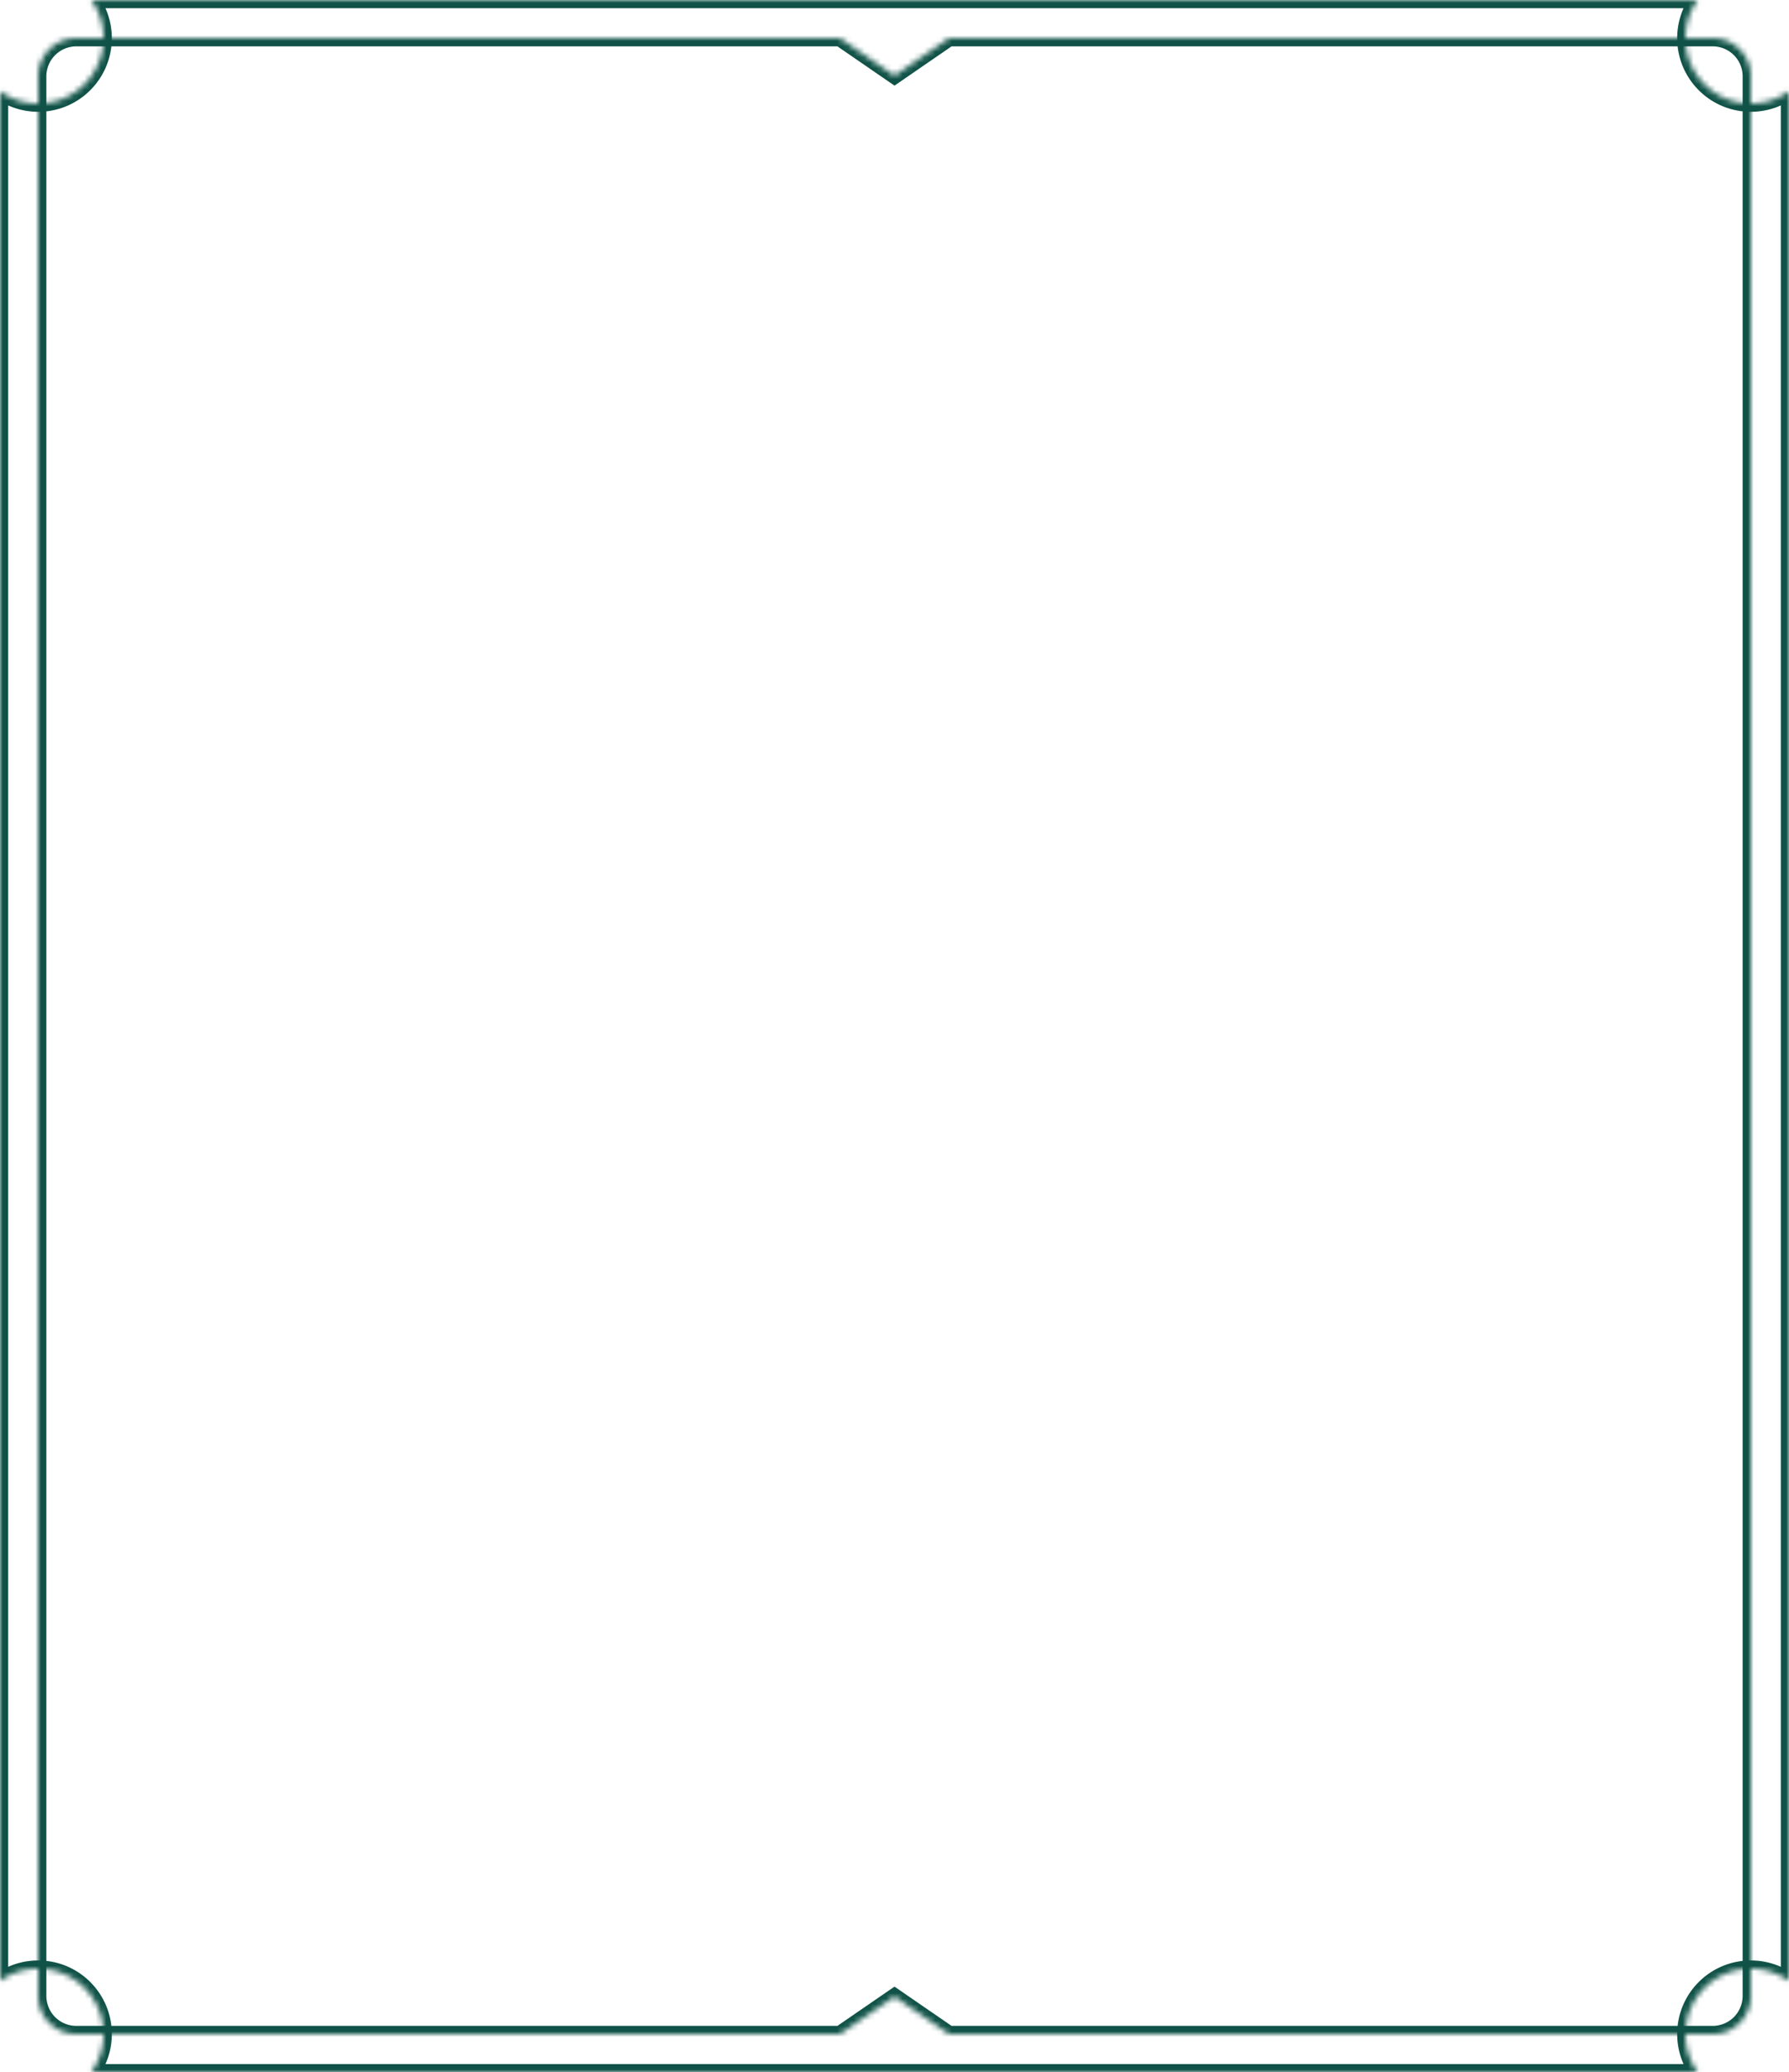 <svg width="328" height="380" fill="none" xmlns="http://www.w3.org/2000/svg"><mask id="a" fill="#fff"><path fill-rule="evenodd" clip-rule="evenodd" d="M7 14a7 7 0 0 1 7-7h140l10 6.882L174 7h140a7 7 0 0 1 7 7v352a7 7 0 0 1-7 7H174l-10-6.882L154 373H14a7 7 0 0 1-7-7V14Z"/></mask><path d="m154 7 .85-1.236-.384-.264H154V7Zm10 6.882-.85 1.236.85.585.85-.585-.85-1.236ZM174 7V5.5h-.466l-.384.264L174 7Zm0 366-.85 1.236.384.264H174V373Zm-10-6.882.85-1.236-.85-.585-.85.585.85 1.236ZM154 373v1.5h.466l.384-.264L154 373ZM14 5.5A8.5 8.5 0 0 0 5.5 14h3A5.5 5.5 0 0 1 14 8.5v-3Zm140 0H14v3h140v-3Zm10.85 7.146-10-6.882-1.7 2.472 10 6.882 1.7-2.472Zm8.3-6.882-10 6.882 1.7 2.472 10-6.882-1.7-2.472ZM314 5.5H174v3h140v-3Zm8.5 8.5a8.5 8.5 0 0 0-8.5-8.5v3a5.5 5.5 0 0 1 5.5 5.5h3Zm0 352V14h-3v352h3Zm-8.5 8.5a8.5 8.5 0 0 0 8.5-8.5h-3a5.5 5.5 0 0 1-5.5 5.5v3Zm-140 0h140v-3H174v3Zm-10.85-7.146 10 6.882 1.7-2.472-10-6.882-1.7 2.472Zm-8.3 6.882 10-6.882-1.7-2.472-10 6.882 1.7 2.472ZM14 374.5h140v-3H14v3ZM5.5 366a8.5 8.5 0 0 0 8.5 8.5v-3a5.5 5.5 0 0 1-5.5-5.5h-3Zm0-352v352h3V14h-3Z" fill="#105247" mask="url(#a)"/><mask id="b" fill="#fff"><path fill-rule="evenodd" clip-rule="evenodd" d="M328 16.748A11.946 11.946 0 0 1 321 19c-6.627 0-12-5.373-12-12 0-2.612.835-5.03 2.252-7H16.748A11.946 11.946 0 0 1 19 7c0 6.627-5.373 12-12 12-2.612 0-5.03-.835-7-2.252v346.504A11.948 11.948 0 0 1 7 361c6.627 0 12 5.373 12 12 0 2.612-.835 5.03-2.252 7h294.504a11.948 11.948 0 0 1-2.252-7c0-6.627 5.373-12 12-12 2.612 0 5.03.835 7 2.252V16.748Z"/></mask><path d="M328 16.748h1.5V13.82l-2.376 1.71.876 1.217ZM311.252 0l1.218.876 1.709-2.376h-2.927V0ZM16.748 0v-1.5H13.82L15.53.876 16.747 0ZM0 16.748l.876-1.218-2.376-1.709v2.927H0Zm0 346.504h-1.5v2.927l2.376-1.709L0 363.252ZM16.748 380l-1.218-.876-1.709 2.376h2.927V380Zm294.504 0v1.5h2.927l-1.709-2.376-1.218.876ZM328 363.252l-.876 1.218 2.376 1.709v-2.927H328ZM321 20.5c2.937 0 5.659-.94 7.876-2.534l-1.752-2.436A10.446 10.446 0 0 1 321 17.5v3ZM307.5 7c0 7.456 6.044 13.5 13.5 13.5v-3c-5.799 0-10.5-4.701-10.5-10.5h-3Zm2.534-7.876A13.45 13.45 0 0 0 307.5 7h3c0-2.288.73-4.4 1.97-6.124l-2.436-1.752ZM16.748 1.5h294.504v-3H16.748v3ZM20.5 7c0-2.937-.94-5.659-2.534-7.876L15.53.876A10.445 10.445 0 0 1 17.5 7h3ZM7 20.5c7.456 0 13.5-6.044 13.5-13.5h-3c0 5.799-4.701 10.5-10.5 10.5v3Zm-7.876-2.534A13.445 13.445 0 0 0 7 20.5v-3c-2.288 0-4.4-.73-6.124-1.97l-1.752 2.436ZM1.5 363.252V16.748h-3v346.504h3Zm-.624 1.218A10.445 10.445 0 0 1 7 362.5v-3c-2.937 0-5.659.94-7.876 2.534l1.752 2.436ZM7 362.5c5.799 0 10.5 4.701 10.5 10.5h3c0-7.456-6.044-13.5-13.5-13.5v3ZM17.5 373c0 2.288-.73 4.4-1.97 6.124l2.436 1.752A13.446 13.446 0 0 0 20.5 373h-3Zm293.752 5.5H16.748v3h294.504v-3ZM307.5 373c0 2.937.94 5.659 2.534 7.876l2.436-1.752A10.445 10.445 0 0 1 310.5 373h-3Zm13.5-13.5c-7.456 0-13.5 6.044-13.5 13.5h3c0-5.799 4.701-10.5 10.5-10.5v-3Zm7.876 2.534A13.451 13.451 0 0 0 321 359.5v3c2.288 0 4.4.73 6.124 1.97l1.752-2.436ZM326.5 16.748v346.504h3V16.748h-3Z" fill="#105247" mask="url(#b)"/></svg>